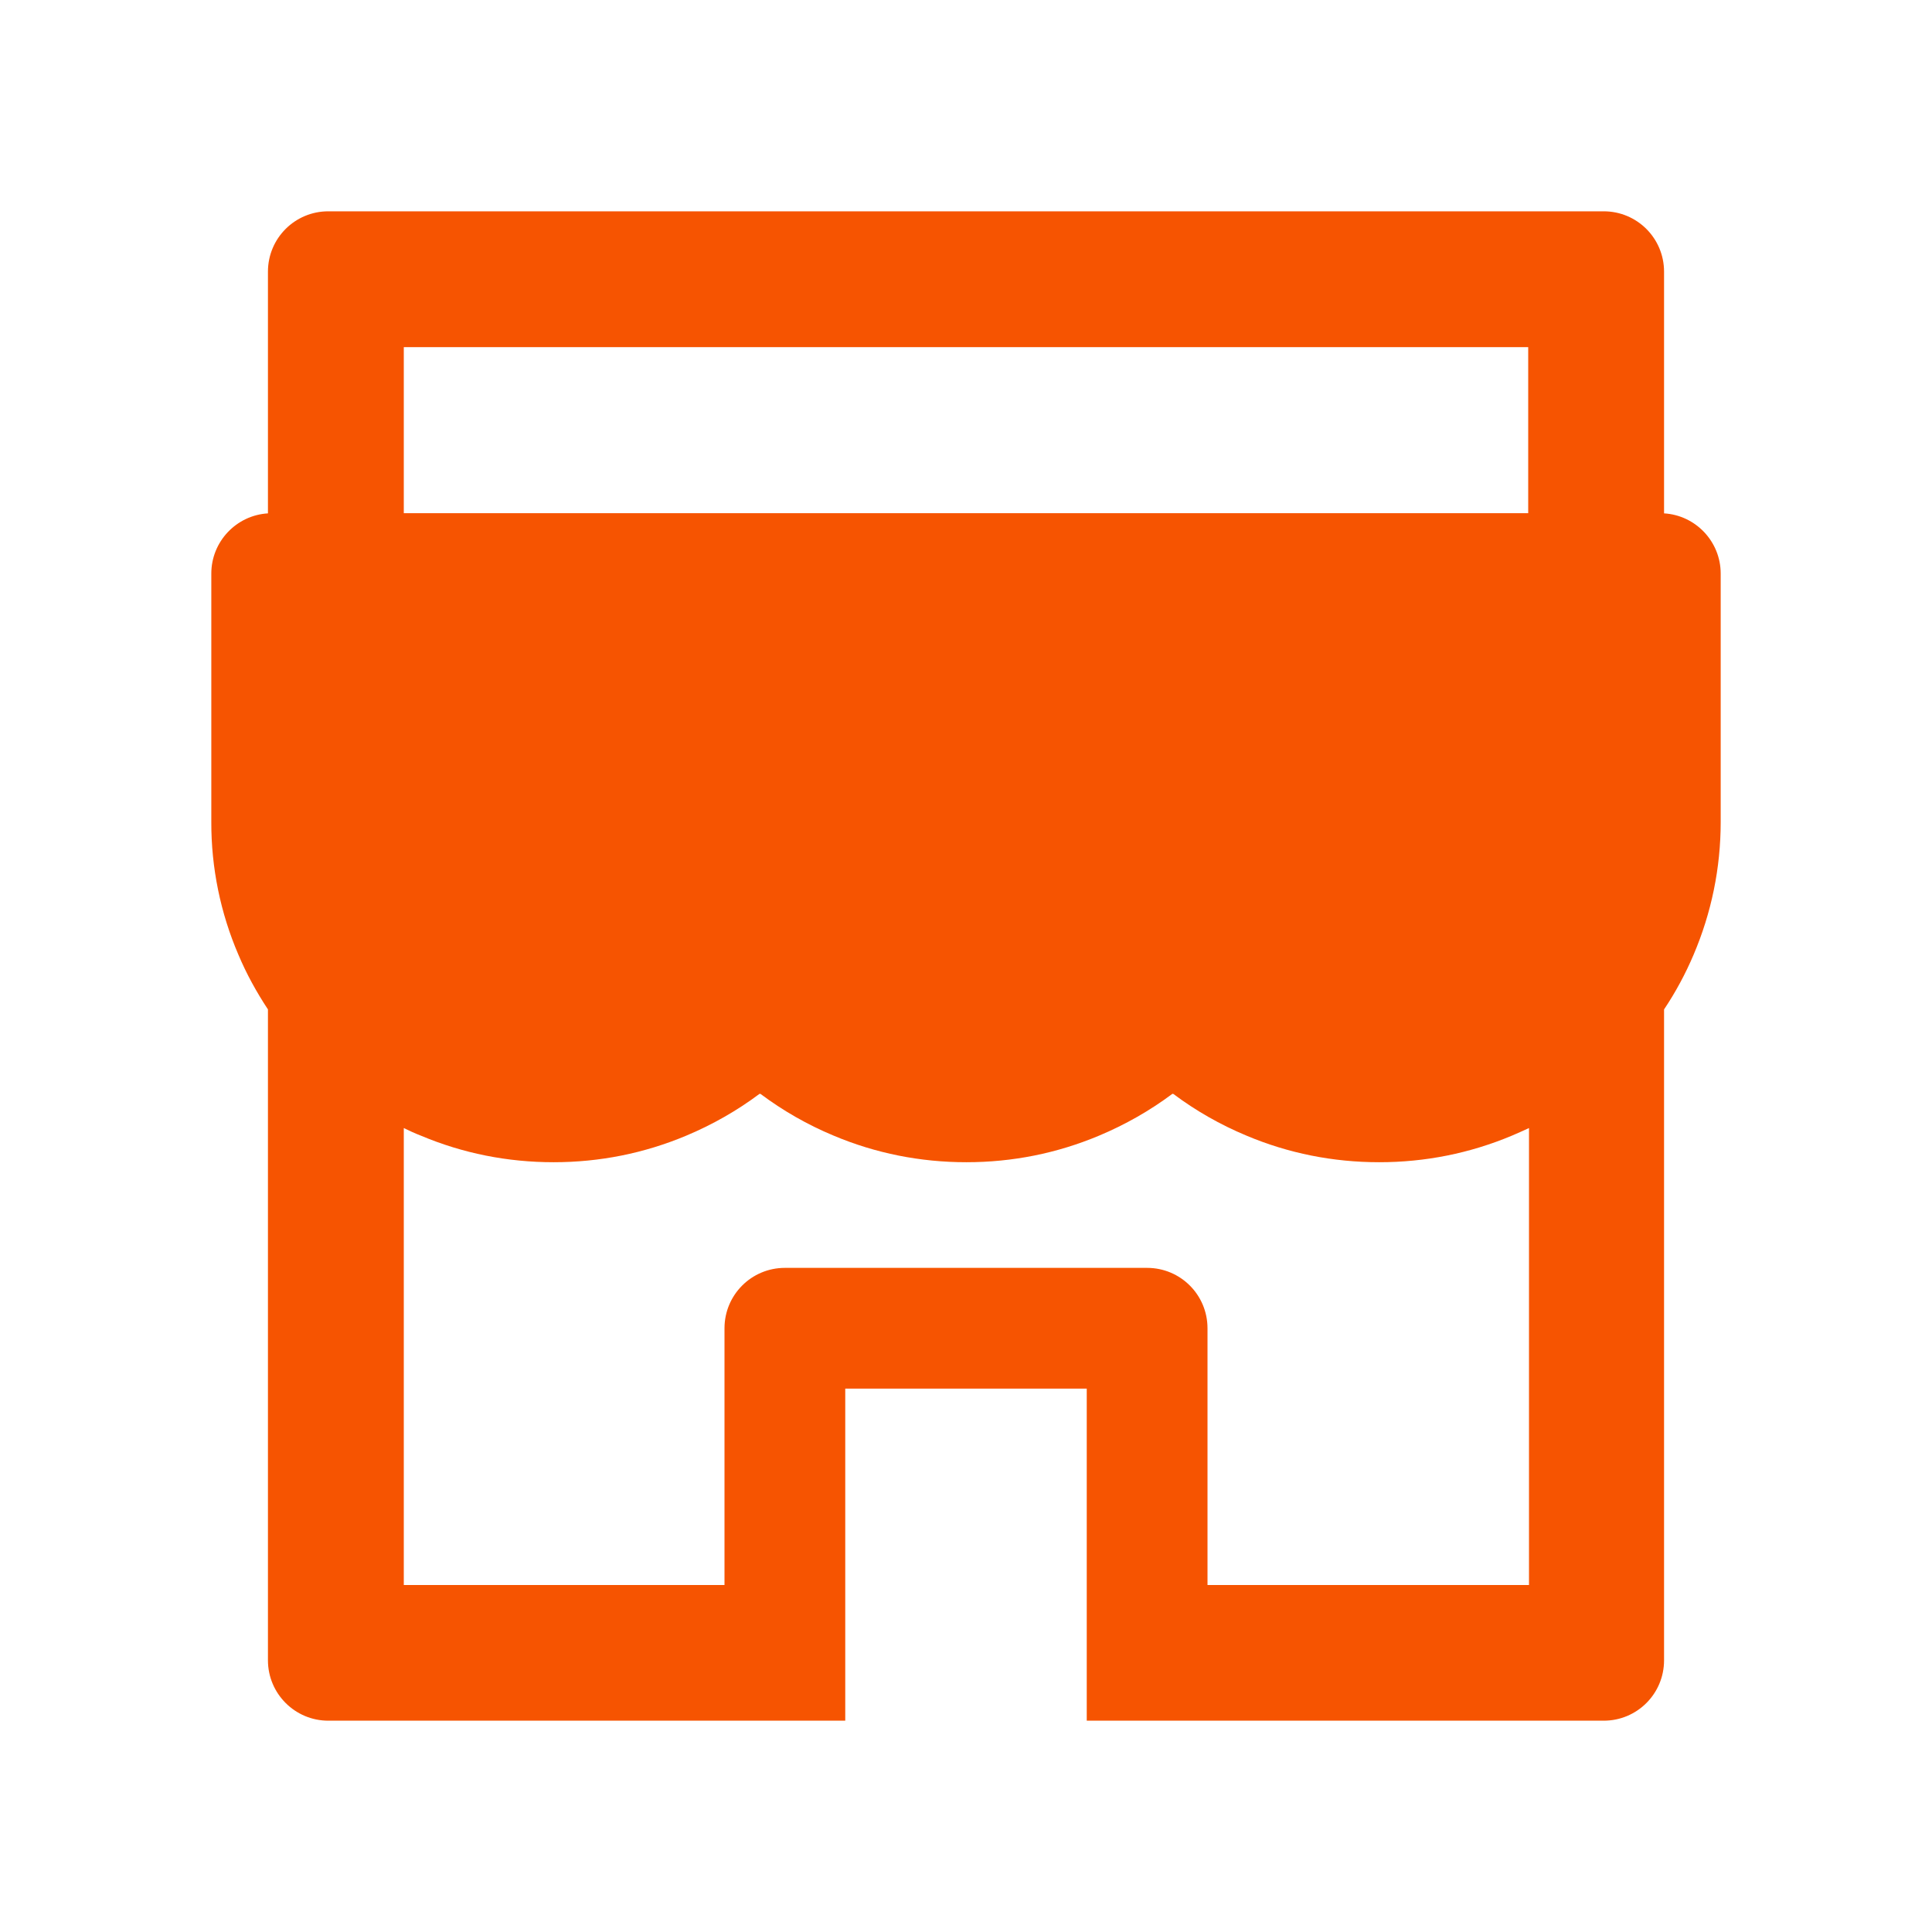 <svg width="32" height="32" viewBox="0 0 32 32" fill="none" xmlns="http://www.w3.org/2000/svg">
<path d="M27.562 8.503V4.5C27.562 3.947 27.116 3.5 26.562 3.5H5.438C4.884 3.5 4.438 3.947 4.438 4.5V8.503C3.916 8.534 3.5 8.969 3.5 9.5V13.616C3.498 14.372 3.651 15.121 3.95 15.816C4.084 16.134 4.25 16.434 4.438 16.719V27.5C4.438 28.05 4.884 28.5 5.438 28.5H14V23H18V28.5H26.562C27.116 28.5 27.562 28.053 27.562 27.5V16.719C27.753 16.434 27.916 16.131 28.05 15.816C28.347 15.119 28.5 14.378 28.5 13.616V9.5C28.5 8.969 28.084 8.534 27.562 8.503ZM25.312 26.253H20V22C20 21.447 19.553 21 19 21H13C12.447 21 12 21.447 12 22V26.253H6.688V18.684C6.778 18.728 6.872 18.772 6.969 18.809C7.666 19.103 8.406 19.25 9.169 19.25C9.931 19.25 10.669 19.103 11.369 18.809C11.8 18.628 12.206 18.397 12.578 18.119C12.584 18.116 12.591 18.116 12.597 18.119C12.97 18.398 13.376 18.63 13.806 18.809C14.503 19.103 15.244 19.25 16.006 19.25C16.769 19.25 17.506 19.103 18.206 18.809C18.637 18.628 19.044 18.397 19.416 18.119C19.422 18.116 19.428 18.116 19.434 18.119C19.807 18.398 20.214 18.63 20.644 18.809C21.341 19.103 22.081 19.25 22.844 19.25C23.606 19.25 24.344 19.103 25.044 18.809C25.137 18.769 25.231 18.728 25.325 18.684V26.253H25.312ZM25.312 8.5H6.688V5.75H25.312V8.5Z" fill="#F65401"/>
</svg>
